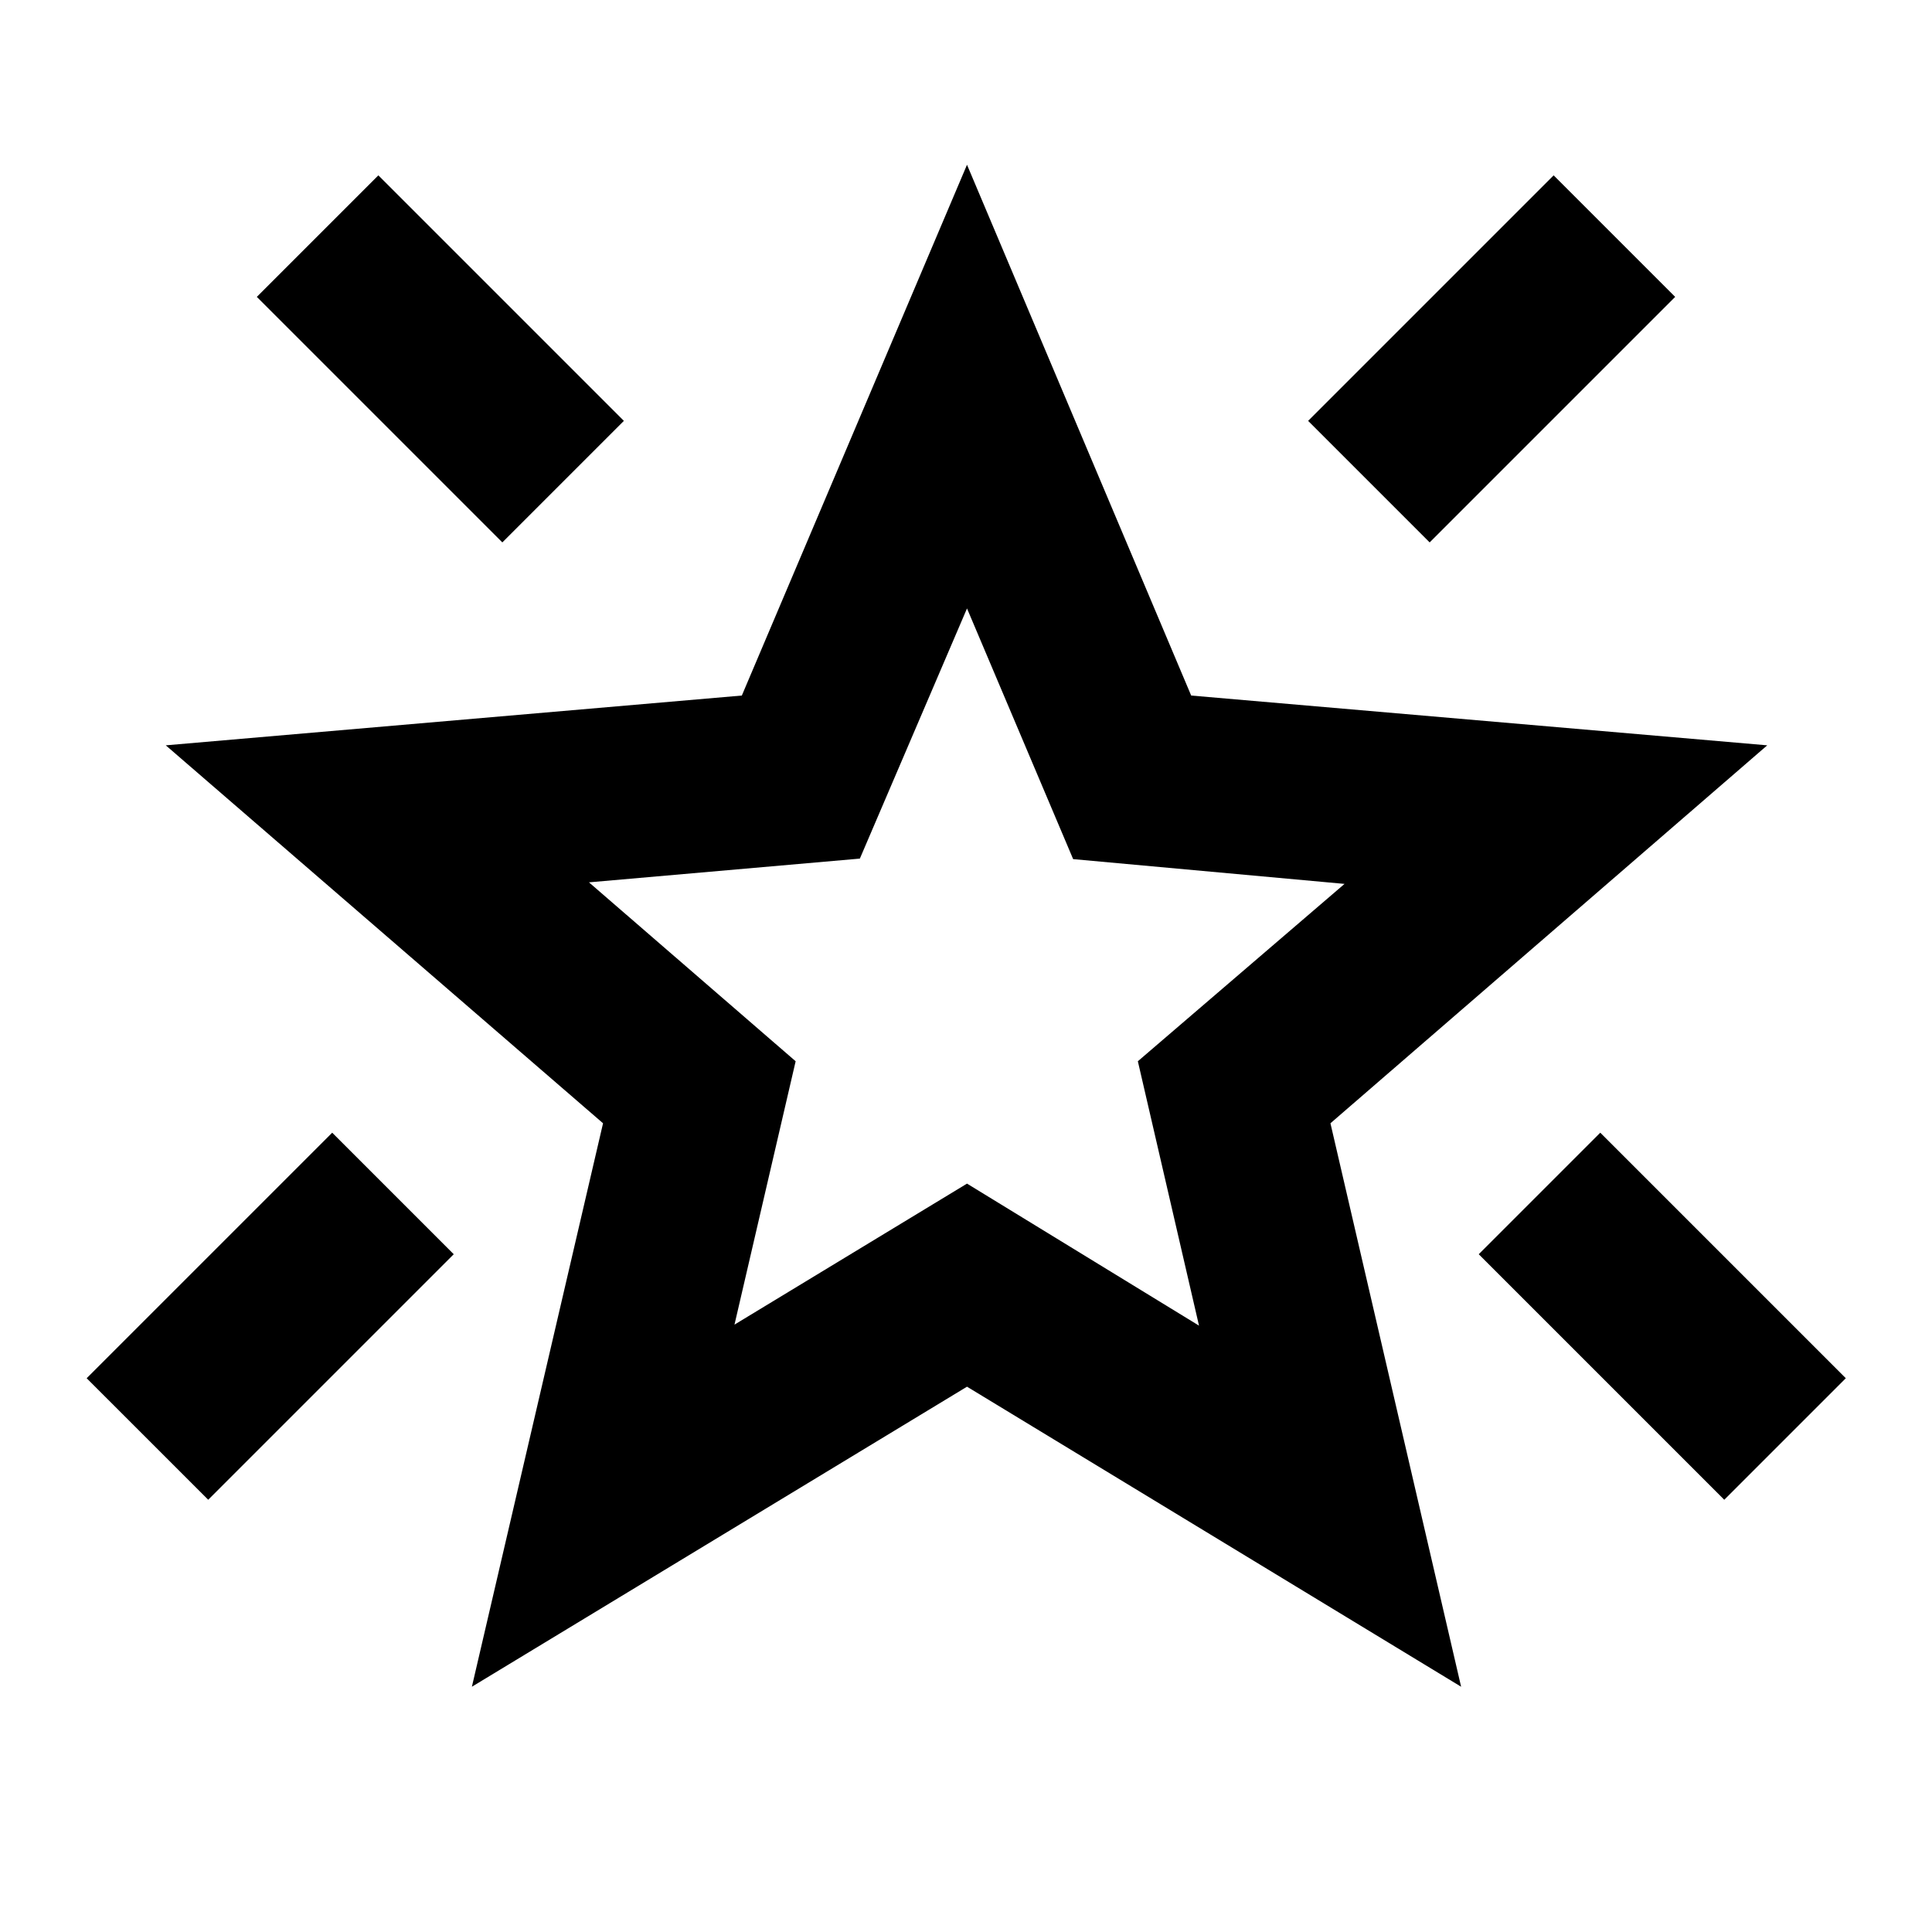 <svg xmlns="http://www.w3.org/2000/svg" height="24" viewBox="0 -960 960 960" width="24"><path d="m856.78-214.78-122-122 60.39-60.39 122 122-60.39 60.39Zm-146.39-475.7L650-750.87l122-122 60.39 60.39-122 122Zm-460.78 0-122-122L188-872.87l122 122-60.39 60.39Zm-146.15 475.7-60.4-60.39 122.01-122 60.39 60.39-122 122Zm261.5-87.02 115.54-70.07 115.28 70.57-30.39-131.37 102.7-88.13-134.85-12.31-52.74-124.56-53.24 124.3-134.61 11.8 102.7 88.9-30.39 130.87ZM234.48-121.87l65.17-279.98-217.28-187.8 286.24-24.74L480.5-878.13l111.39 263.74 286.24 24.74-217.04 187.8 64.93 279.98L480.5-270.96 234.48-121.87Zm246.02-358Z"/></svg>